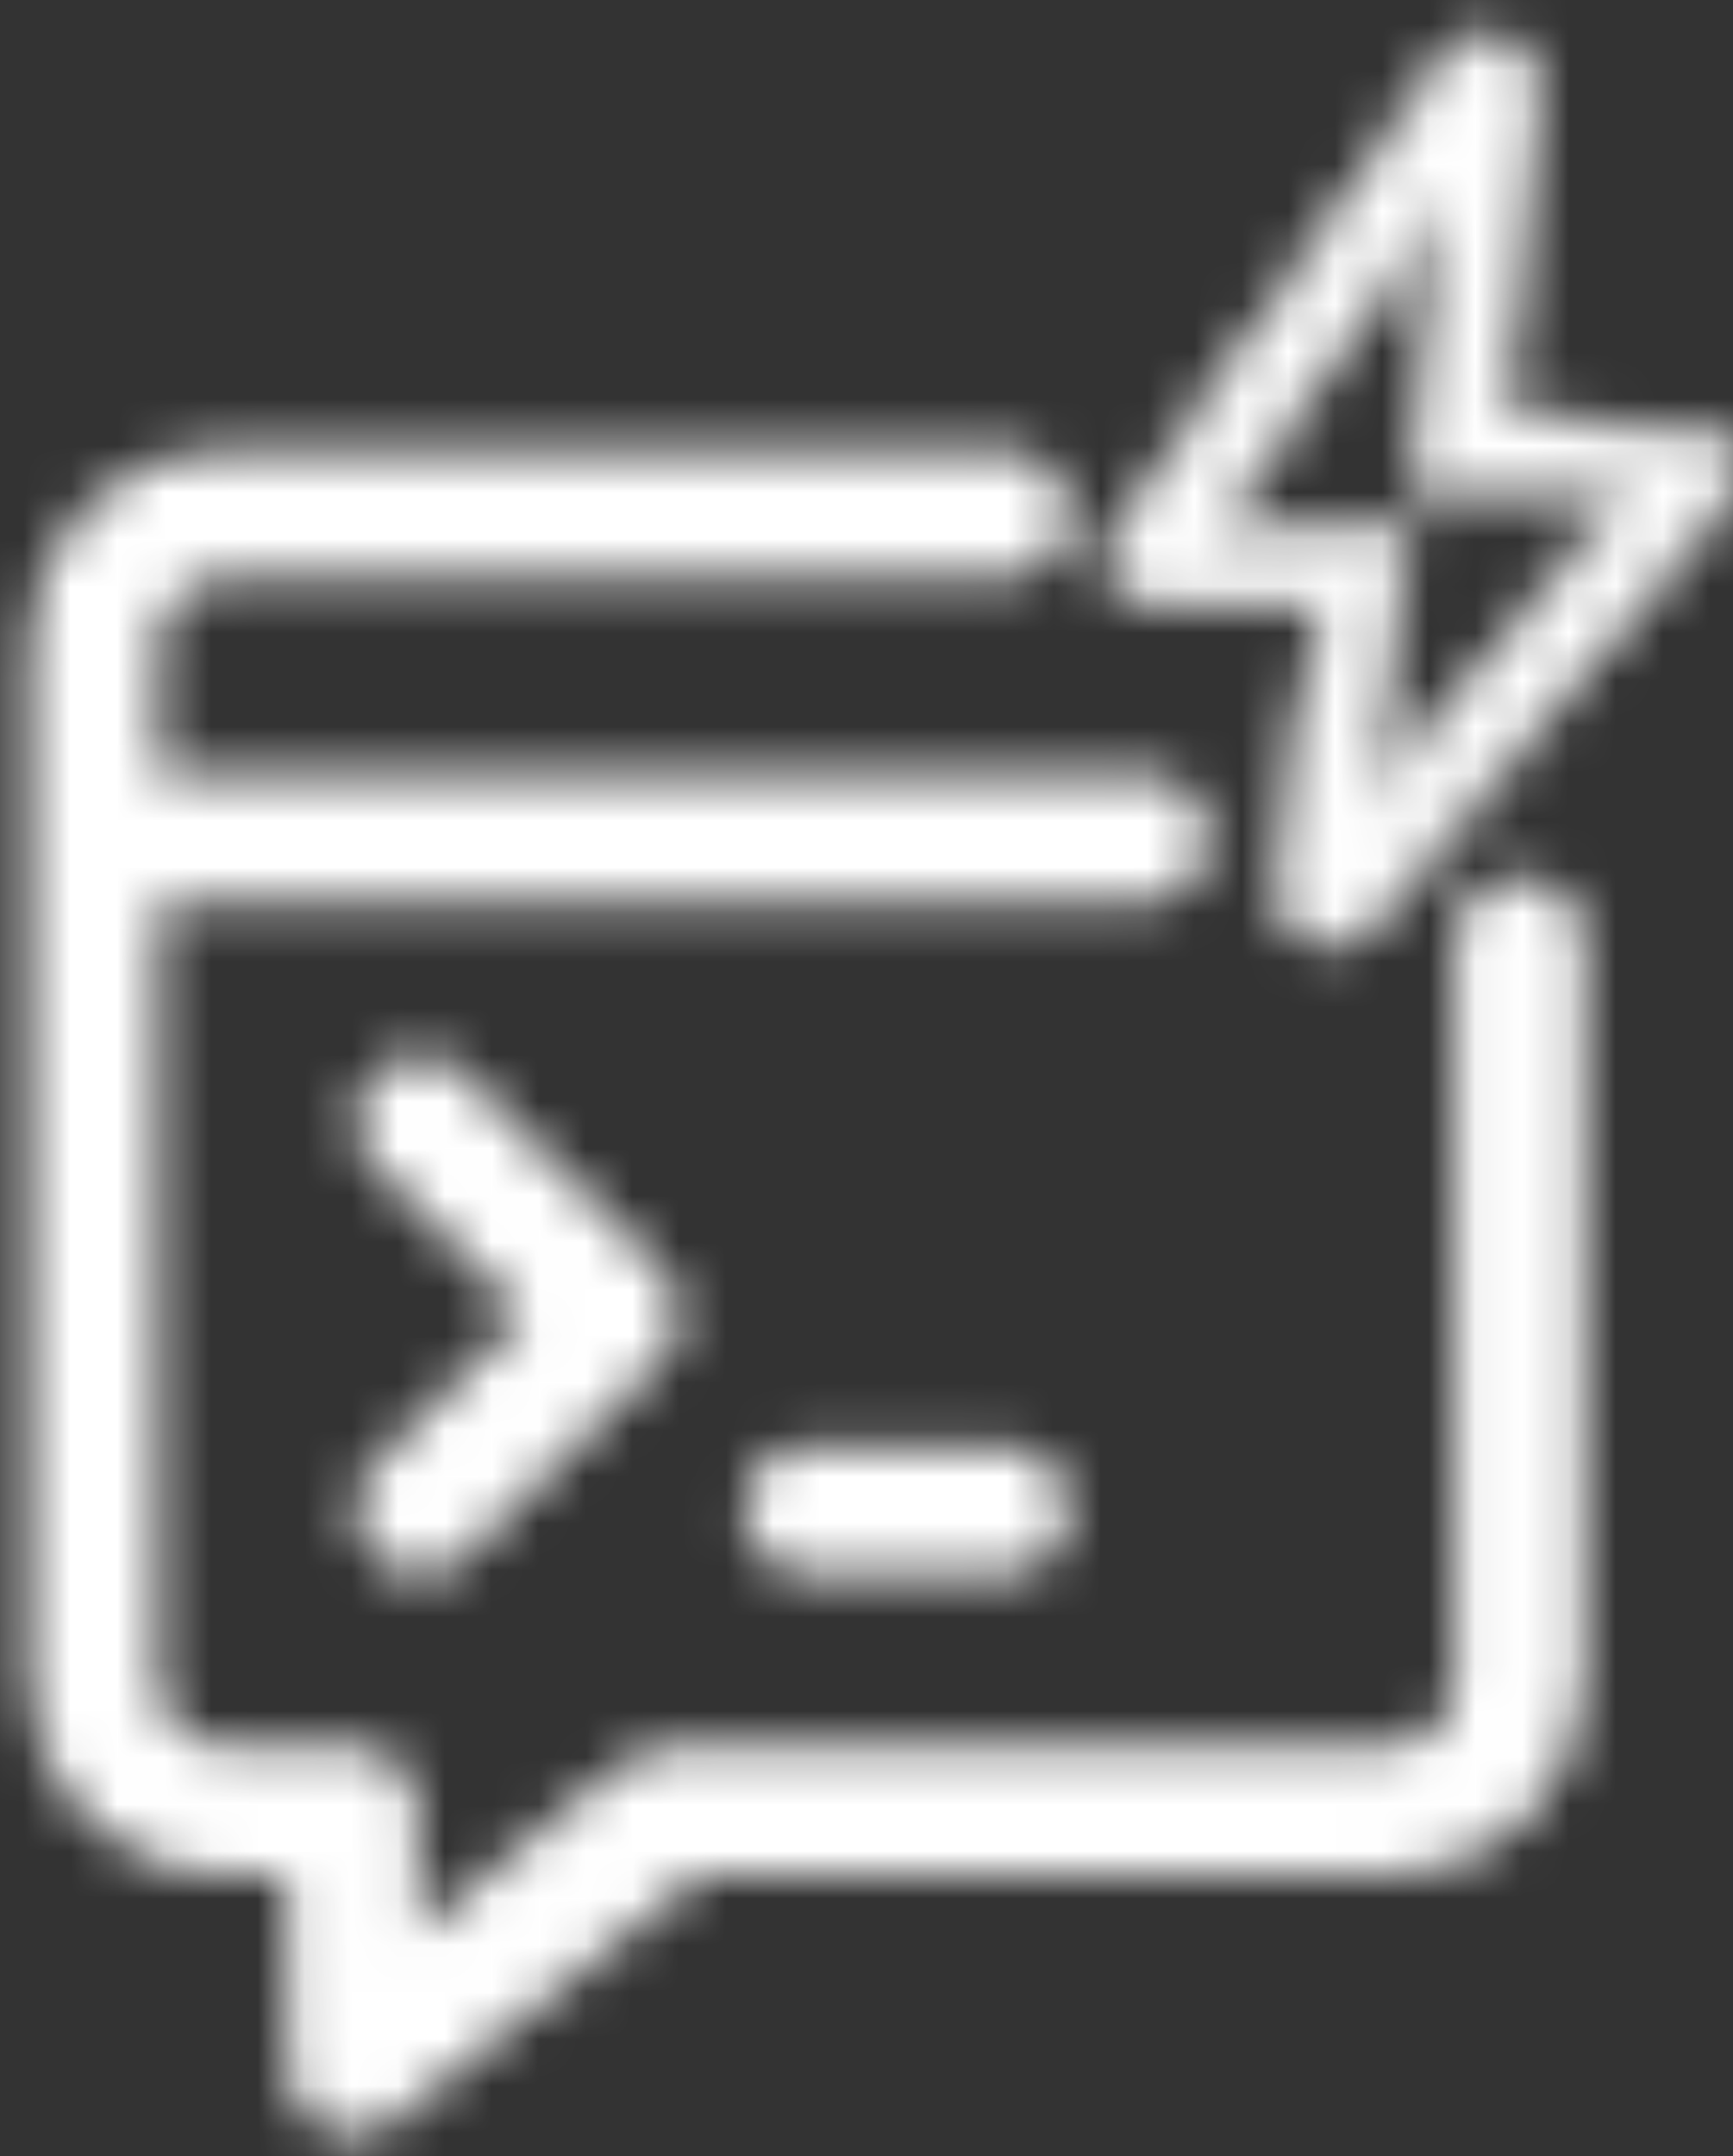<svg width="37" height="46" viewBox="0 0 37 46" fill="none" xmlns="http://www.w3.org/2000/svg">
<rect x="0" y="0" width="37" height="46" fill="#333333" stroke="none"/>
<mask id="mask0_4_176" style="mask-type:alpha" maskUnits="userSpaceOnUse" x="0" y="0" width="38" height="46">
<path d="M29.834 11.326H25.847L31.017 3.864L30.204 10.229C30.198 10.273 30.212 10.318 30.241 10.351C30.271 10.384 30.313 10.403 30.357 10.403H34.956L29.14 17.371L29.986 11.503C29.993 11.459 29.98 11.414 29.95 11.38C29.921 11.346 29.878 11.326 29.834 11.326ZM31.938 8.862L32.782 2.028L32.783 2.028C32.811 1.792 32.772 1.57 32.665 1.367C32.553 1.155 32.37 1.006 32.131 0.919C31.896 0.834 31.664 0.821 31.442 0.89C31.219 0.958 31.036 1.098 30.893 1.299L30.893 1.299L30.892 1.301L23.957 11.347C23.847 11.5 23.78 11.662 23.767 11.835C23.753 12.008 23.793 12.179 23.879 12.346C23.965 12.514 24.082 12.646 24.232 12.736C24.381 12.826 24.553 12.867 24.744 12.867H28.243L27.378 18.907L27.378 18.907L27.377 18.91C27.348 19.146 27.388 19.366 27.502 19.561L27.502 19.562C27.616 19.754 27.779 19.898 27.989 19.99C28.2 20.085 28.418 20.108 28.638 20.058L28.639 20.058C28.86 20.006 29.046 19.887 29.198 19.707L29.198 19.707L36.916 10.462L36.916 10.462C37.043 10.309 37.123 10.143 37.147 9.964C37.171 9.784 37.137 9.603 37.055 9.424C37.055 9.424 37.055 9.424 37.055 9.424L31.938 8.862Z" fill="black" stroke="black" stroke-width="0.309" stroke-linejoin="round"/>
<path d="M21.428 10.963H4.767C4.033 10.963 3.33 11.255 2.811 11.774C2.292 12.293 2 12.996 2 13.73V35.87C2 36.604 2.292 37.308 2.811 37.827C3.33 38.346 4.033 38.638 4.767 38.638H7.535V44.172M32.442 20.096L32.442 35.87C32.442 36.604 32.151 37.308 31.632 37.827C31.113 38.346 30.409 38.638 29.675 38.638H14.454M2 17.882H24.416M7.48 38.679L7.535 44.172M14.454 38.638L7.535 44.172M14.454 38.638V38.718H14.125L7.535 44.172" stroke="black" stroke-width="2.767" stroke-linecap="round" stroke-linejoin="round"/>
<path d="M8.974 32.217L13.125 28.066L8.974 23.915M17.276 32.217H21.428" stroke="black" stroke-width="2.767" stroke-linecap="round" stroke-linejoin="round"/>
</mask>
<g mask="url(#mask0_4_176)">
<rect x="-3" y="-2" width="40" height="50" fill="white"/>
</g>
</svg>
